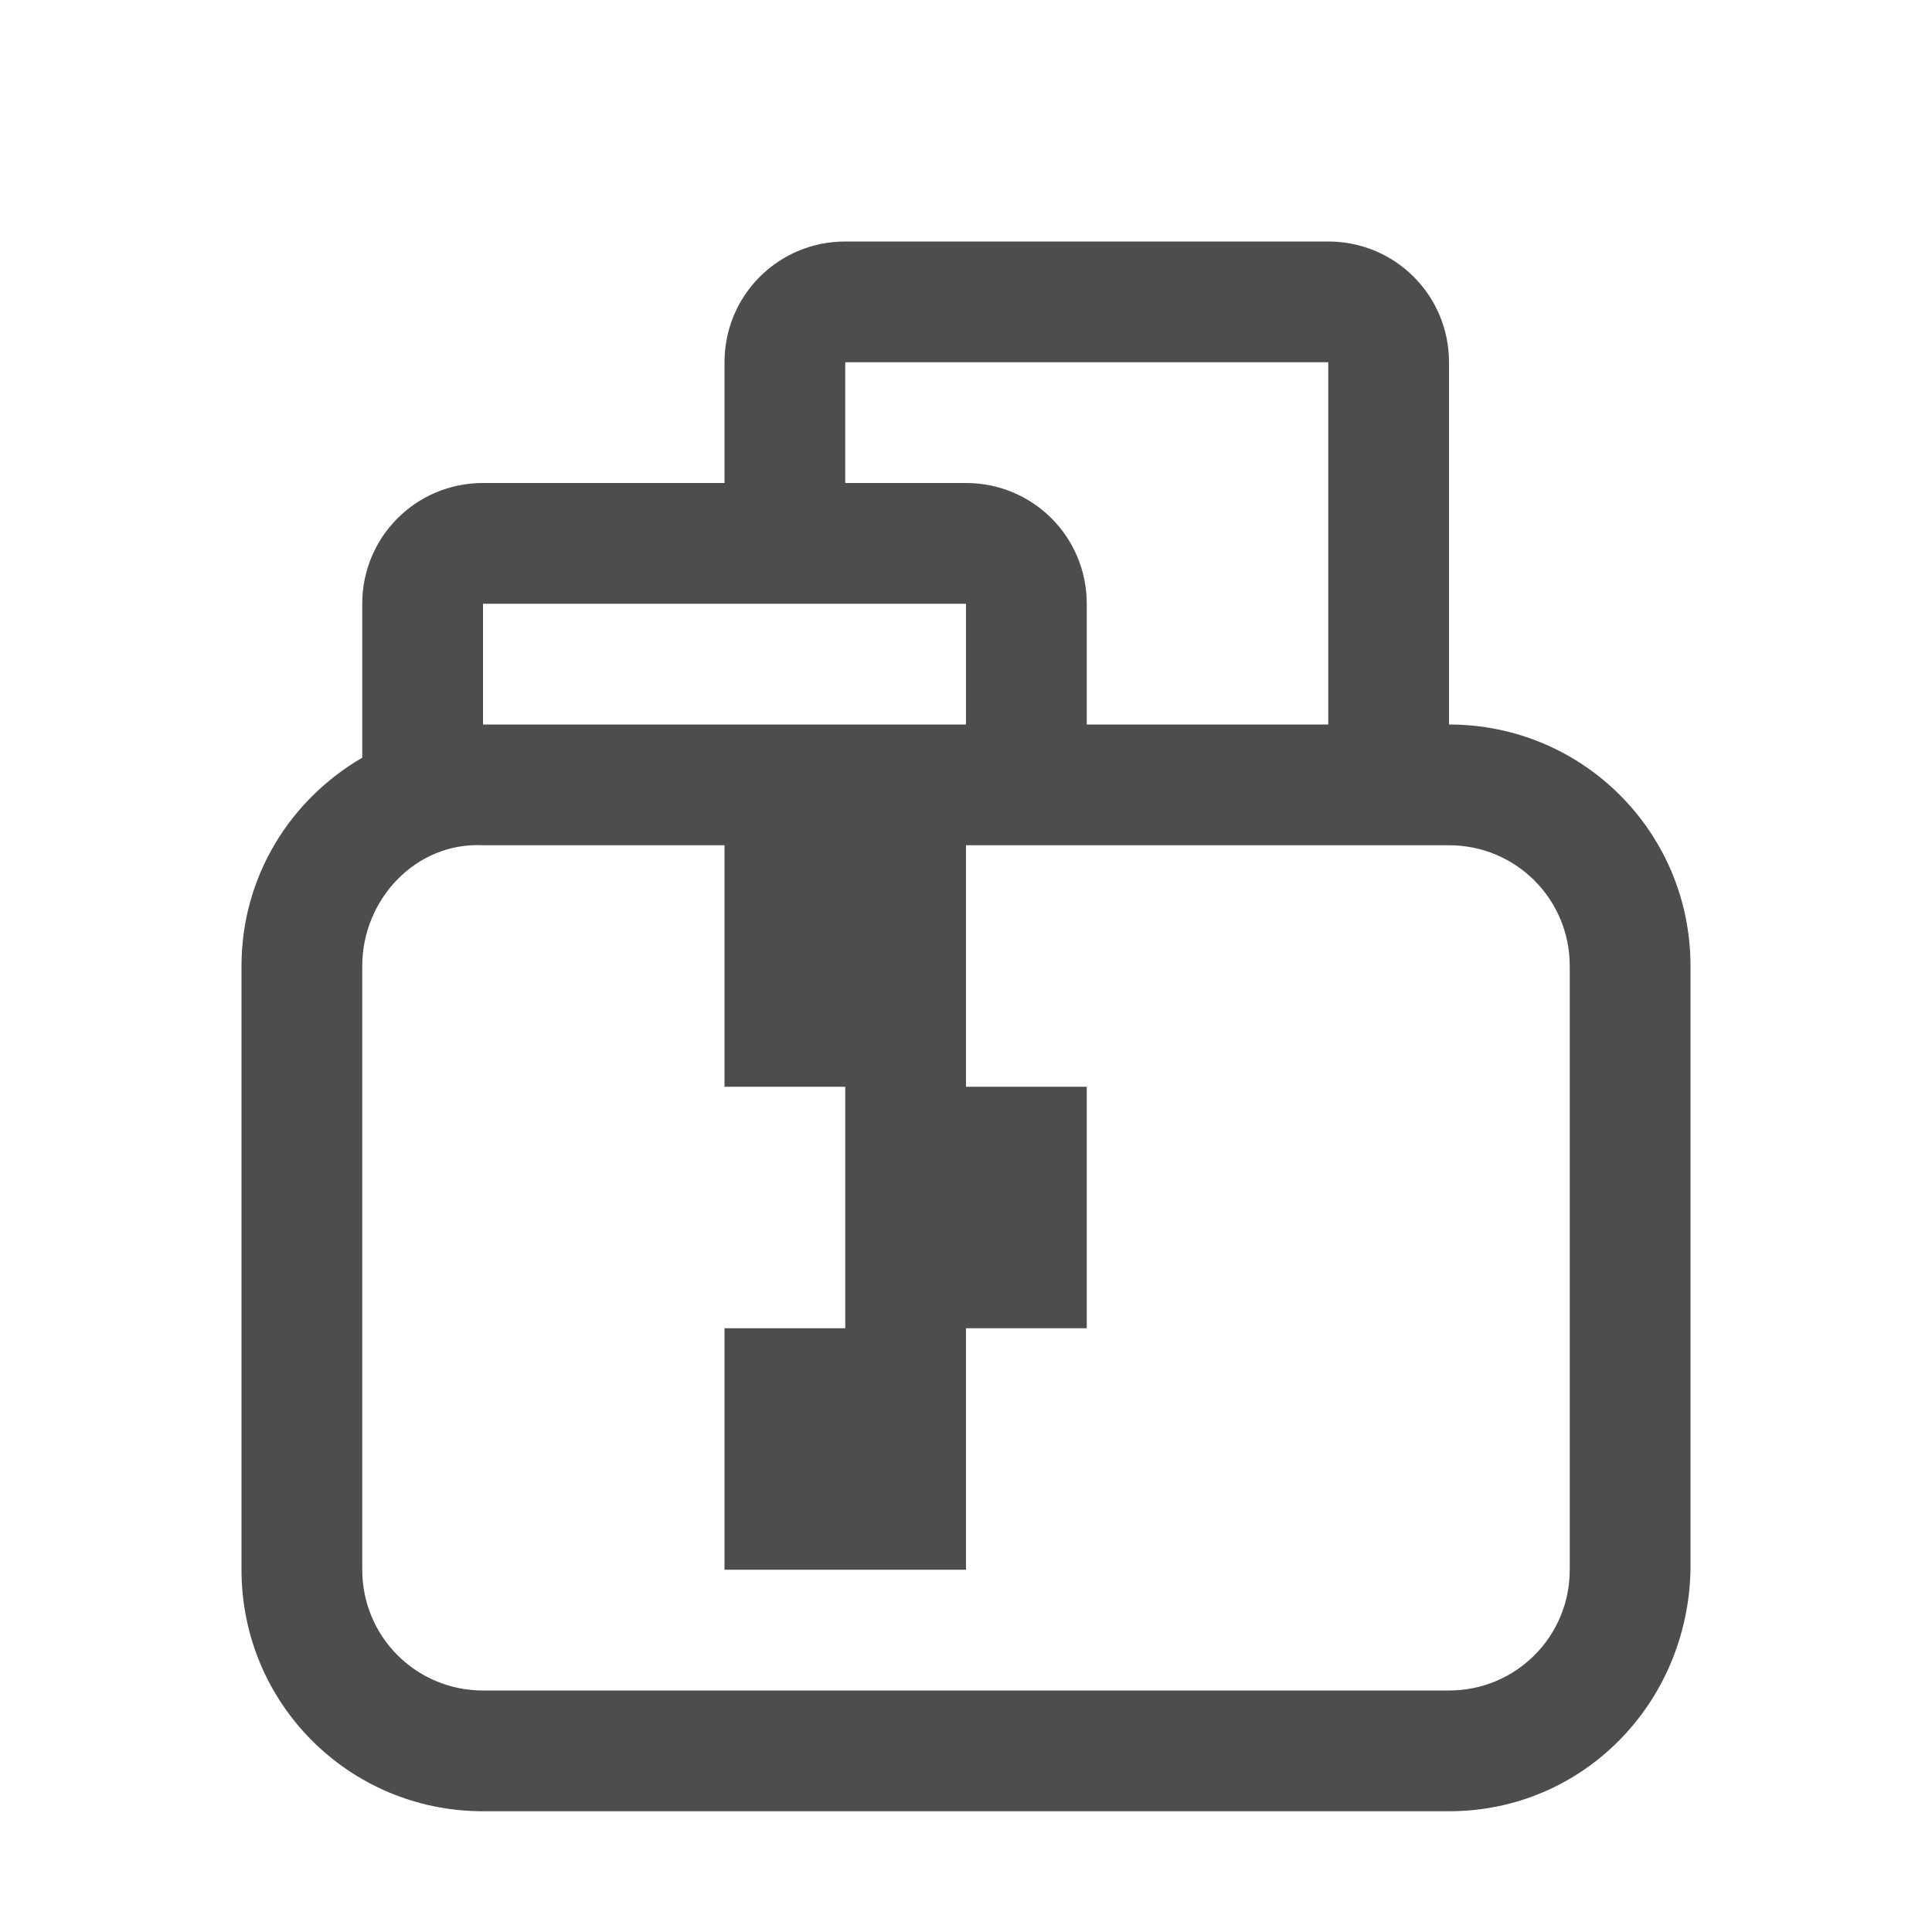 <?xml version="1.0" encoding="UTF-8" standalone="no"?>
<!-- Created with Inkscape (http://www.inkscape.org/) -->

<svg
   xmlns:dc="http://purl.org/dc/elements/1.1/"
   xmlns:cc="http://creativecommons.org/ns#"
   xmlns:rdf="http://www.w3.org/1999/02/22-rdf-syntax-ns#"
   xmlns:svg="http://www.w3.org/2000/svg"
   xmlns="http://www.w3.org/2000/svg"
   xmlns:sodipodi="http://sodipodi.sourceforge.net/DTD/sodipodi-0.dtd"
   xmlns:inkscape="http://www.inkscape.org/namespaces/inkscape"
   width="16"
   height="16"
   viewBox="0 0 16 16"
   id="svg2"
   version="1.1"
   inkscape:version="0.92.3 (unknown)"
   sodipodi:docname="ark.svg">
  <defs
     id="defs3051">
    <style
       type="text/css"
       id="current-color-scheme">
    .ColorScheme-Text {
    color:#4d4d4d;
    }
    </style>
  </defs>
  <sodipodi:namedview
     id="base"
     pagecolor="#ffffff"
     bordercolor="#666666"
     borderopacity="1.0"
     inkscape:pageopacity="0.0"
     inkscape:pageshadow="2"
     inkscape:zoom="77.8125"
     inkscape:cx="8.6040165"
     inkscape:cy="8.8096386"
     inkscape:document-units="px"
     inkscape:current-layer="layer1"
     showgrid="true"
     units="px"
     inkscape:showpageshadow="false"
     borderlayer="true"
     showguides="true"
     inkscape:guide-bbox="true"
     inkscape:window-width="2560"
     inkscape:window-height="1384"
     inkscape:window-x="0"
     inkscape:window-y="32"
     inkscape:window-maximized="1"
     fit-margin-top="0"
     fit-margin-left="0"
     fit-margin-right="0"
     fit-margin-bottom="0">
    <inkscape:grid
       type="xygrid"
       id="grid4136"
       empspacing="2"
       originx="-3"
       originy="-3" />
    <sodipodi:guide
       position="0,15"
       orientation="0,1"
       id="guide4140"
       inkscape:label="Icon Max Height"
       inkscape:color="rgb(233,30,99)"
       inkscape:locked="false" />
    <sodipodi:guide
       position="0,1"
       orientation="0,1"
       id="guide4142"
       inkscape:label="Icon Baseline"
       inkscape:color="rgb(233,30,99)"
       inkscape:locked="false" />
    <sodipodi:guide
       position="8,-1.74e-05"
       orientation="1,0"
       id="guide4144"
       inkscape:label="Center Vertical"
       inkscape:color="rgb(221,44,0)"
       inkscape:locked="false" />
    <sodipodi:guide
       position="17,8"
       orientation="0,1"
       id="guide4146"
       inkscape:label="Center Horizontal"
       inkscape:color="rgb(221,44,0)"
       inkscape:locked="false" />
  </sodipodi:namedview>
  <g
     inkscape:label="Capa 1"
     inkscape:groupmode="layer"
     id="layer1"
     transform="translate(-3,-1033.362)">
    <path
       style="fill:currentColor;fill-opacity:1;stroke:none" class="ColorScheme-Text"
       d="M 7 2 C 6.446 2 6 2.446 6 3 L 6 4 L 4 4 C 3.446 4 3 4.446 3 5 L 3 6.275 C 2.404 6.621 2 7.259 2 8 L 2 10 L 2 13 C 2 14.108 2.892 15 4 15 L 12 15 C 13.108 15 13.978 14.108 14 13 L 14 10 L 14 9 L 14 8 C 14 6.892 13.108 6 12 6 L 12 5 L 12 3 C 12 2.446 11.554 2 11 2 L 7 2 z M 7 3 L 11 3 L 11 5 L 11 6 L 10 6 L 9 6 L 9 5 C 9 4.446 8.554 4 8 4 L 7 4 L 7 3 z M 4 5 L 8 5 L 8 6 L 6 6 L 4 6 L 4 5 z M 4 7 L 6 7 L 6 9 L 7 9 L 7 10 L 7 11 L 6 11 L 6 13 L 8 13 L 8 12 L 8 11 L 9 11 L 9 10 L 9 9 L 8 9 L 8 7 L 9 7 L 10 7 L 12 7 C 12.554 7 13 7.446 13 8 L 13 10 L 13 13 C 13 13.554 12.554 14 12 14 L 4 14 C 3.446 14 3 13.554 3 13 L 3 10 L 3 8 C 3 7.446 3.447 6.972 4 7 z "
       transform="translate(3,1033.362)"
       id="path827" />
  </g>
</svg>
